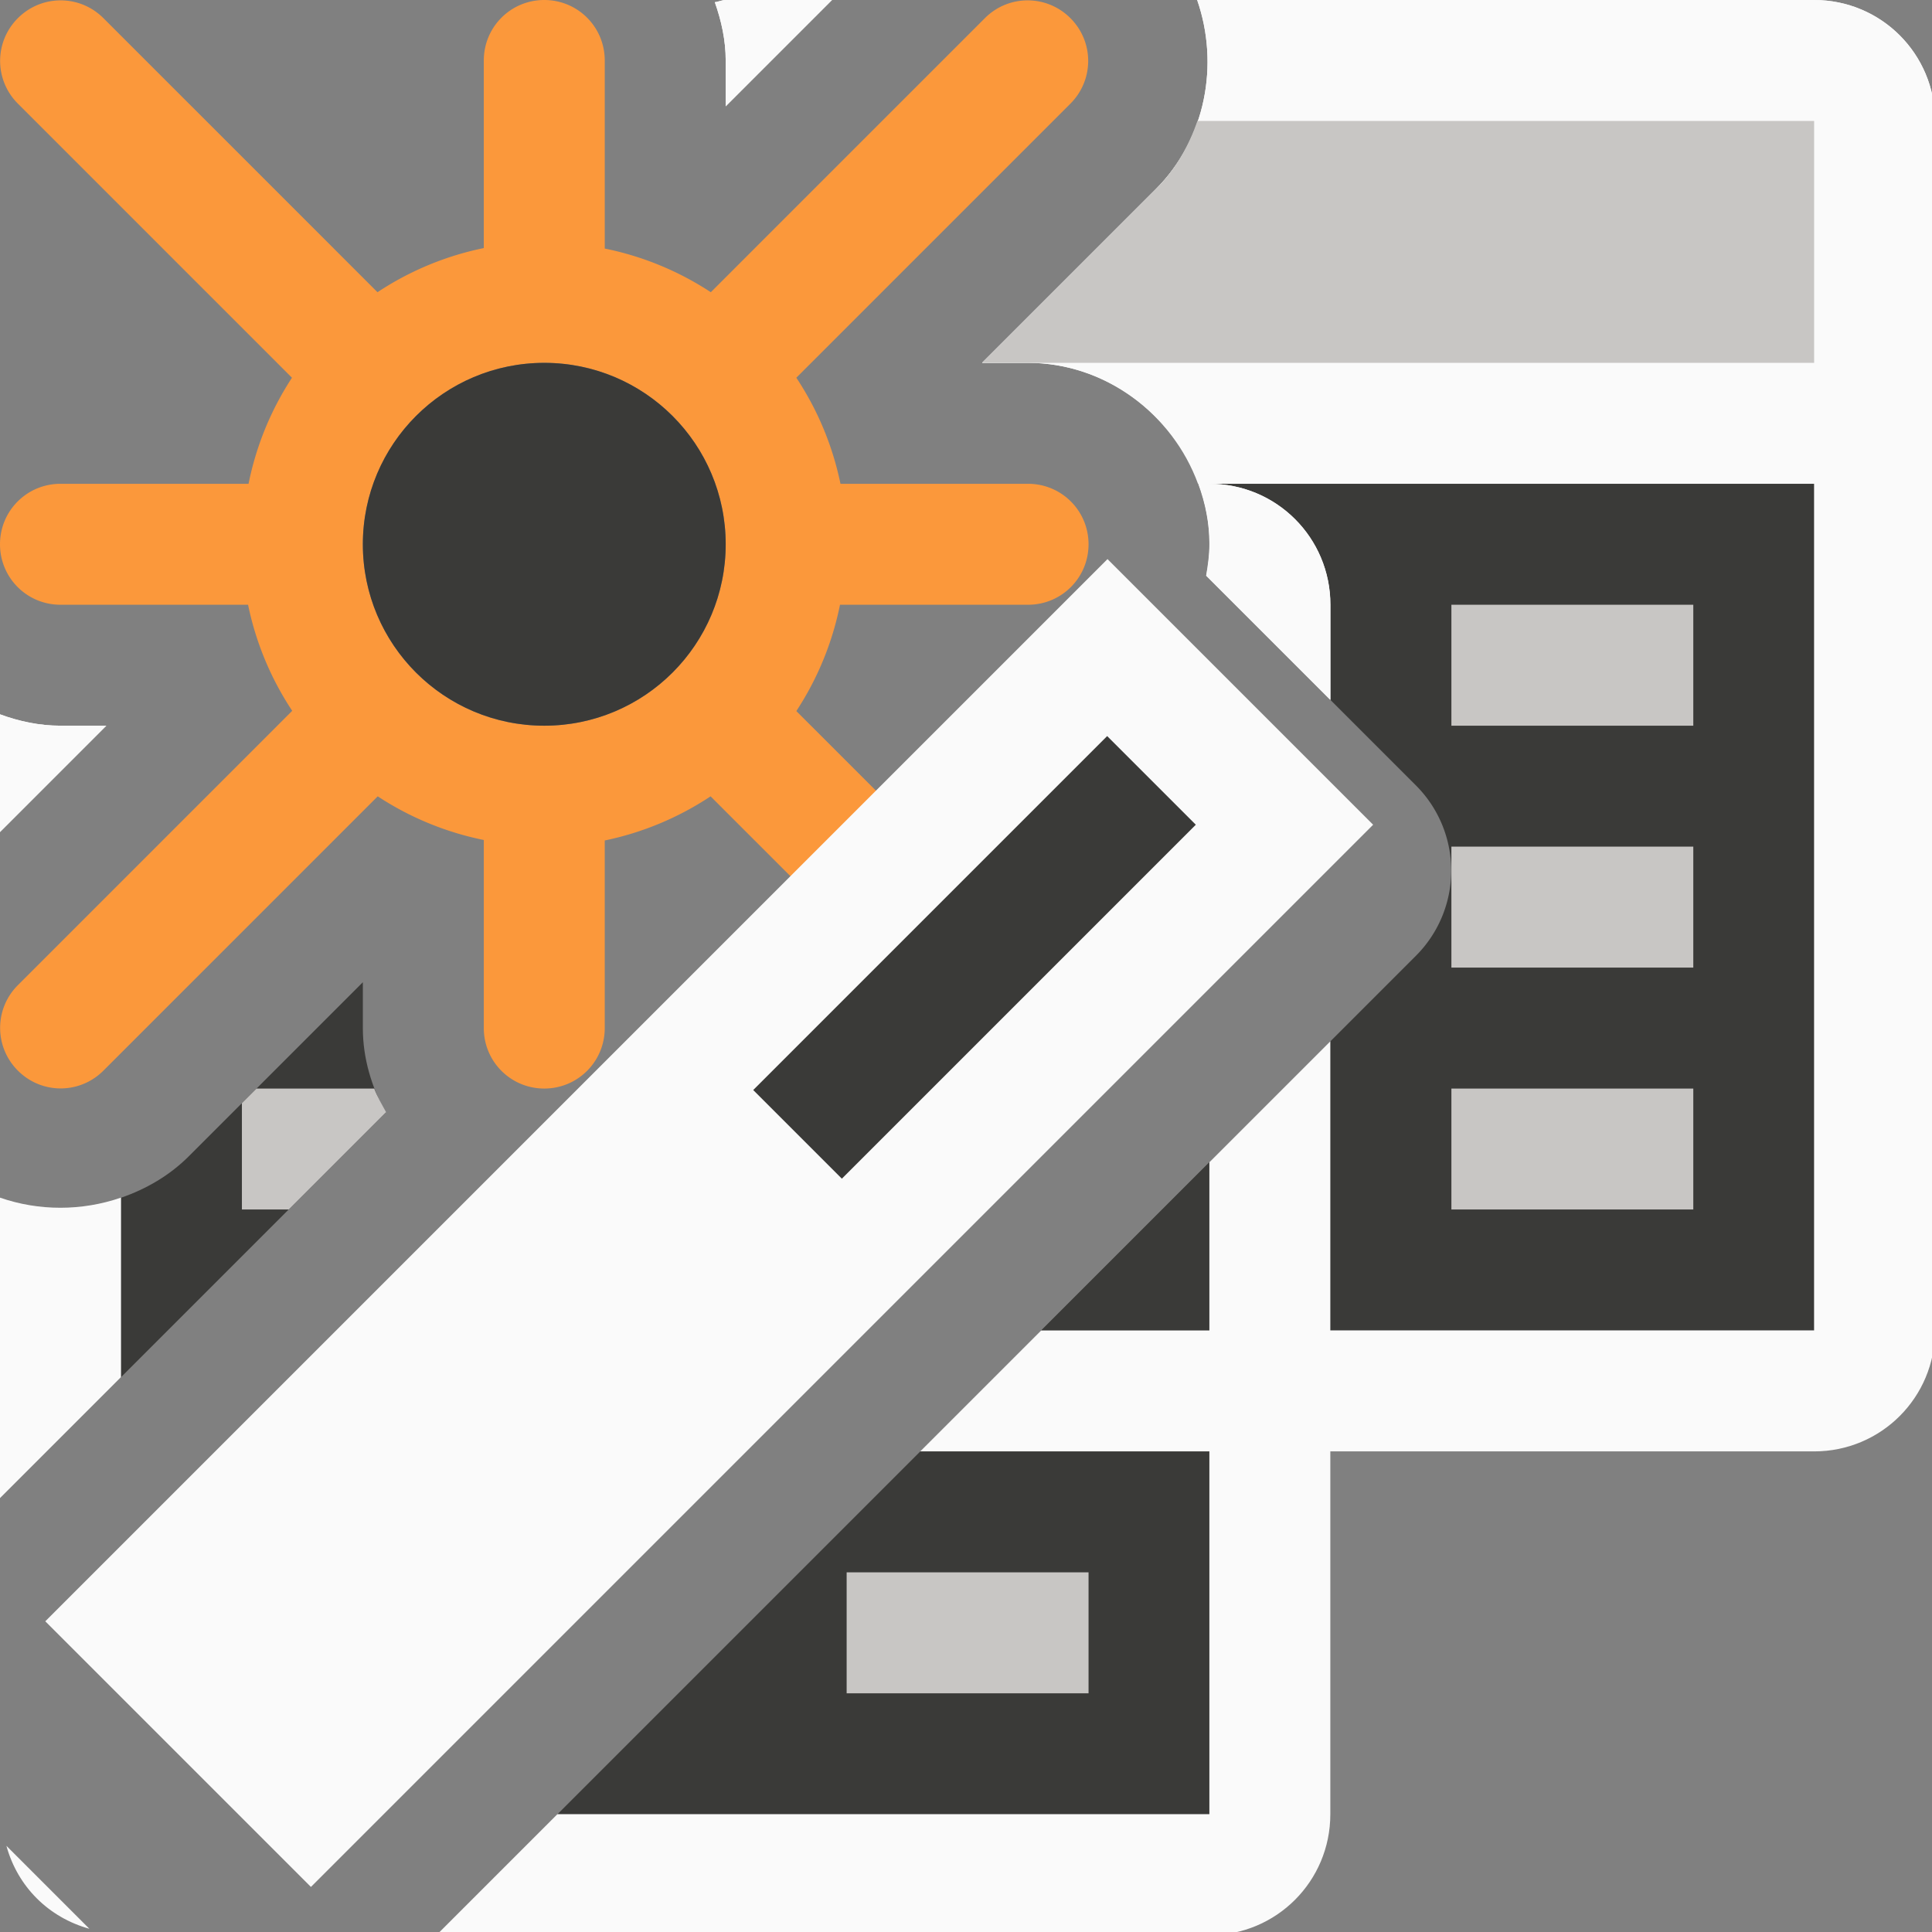 <svg height="16" viewBox="0 0 4.233 4.233" width="16" xmlns="http://www.w3.org/2000/svg"><rect x="0" y="0" width="4.233" height="4.233" fill="#808080" stroke="none"/><g transform="scale(.265)"><g stroke-width="1"><path d="m3 8.121-1.438 1.438c-.162.162-.356.273-.562.344v1.484l2.188-2.188c-.115-.211-.188-.447-.188-.699zm7 1.488-5.391 5.391h5.391z" fill="#3a3a38"/><path d="m9.906 4c.058.158.094.325.094.5 0 .088-.012.175-.027.26l1.734 1.734a.996.996 0 0 1 0 1.408l-3.098 3.098h6.391v-7z" fill="#3a3a38"/><path d="m6 0c-.032 0-.059.015-.09.018.054.153.09.314.09.482v.379l.879-.879zm3.898 0c.184.53.073 1.149-.342 1.564l-1.436 1.436h.379c.814 0 1.5.686 1.5 1.5 0 .088-.012.175-.027.26l1.027 1.027v-.787c0-.554-.446-1-1-1h5v7h-4v-2.391l-1 1v1.391h-1.391l-1 1h2.391v3h-5.391l-1 1h6.391c.554 0 1-.446 1-1v-3h4c.554 0 1-.446 1-1v-10c0-.554-.446-1-1-1zm-9.898 5.906v.973l.879-.879h-.379c-.175 0-.342-.036-.5-.094zm0 3.996v2.484l1-1v-1.484c-.323.111-.677.112-1 0zm.053 5.359c.093.338.348.592.686.686z" fill="#fafafa"/></g><path d="m12 5v1h2v-1zm0 2v1h2v-1zm-9.879 2-.121.121v.879h.387l.805-.805c-.035-.064-.072-.127-.098-.195zm9.879 0v1h2v-1zm-5 4v1h2v-1z" fill="#c8c6c4"/><g fill="#fafafa" stroke-width="1"><path d="m9.906 4c.058.158.094.325.094.5 0 .088-.012.175-.027.26l1.027 1.027v-.787c0-.554-.446-1-1-1zm-9.906 1.906v.973l.879-.879h-.379c-.175 0-.342-.036-.5-.094z"/><path d="m6 0c-.032 0-.059.015-.09.018.054.153.09.314.09.482v.379l.879-.879zm3.898 0c.184.53.073 1.149-.342 1.564l-1.436 1.436h.379c.639 0 1.195.424 1.406 1h6.094v-3c0-.554-.446-1-1-1z"/></g><path d="m9.9 1c-.071.207-.182.402-.344.564l-1.436 1.436h.379 6.5v-2z" fill="#c8c6c4" stroke-width=".866"/></g><g transform="matrix(.265 0 0 .265 .265 0)"><path d="m3.5 0c-.277 0-.5.223-.5.5v1.551a2.5 2.5 0 0 0 -.879.365l-2.266-2.266c-.196-.196-.511-.196-.707 0-.196.196-.196.511 0 .707l2.266 2.266a2.5 2.5 0 0 0 -.359.877h-1.555c-.277 0-.5.223-.5.5s.223.5.5.5h1.551a2.5 2.5 0 0 0 .365.877l-2.268 2.268c-.196.196-.196.511 0 .707.196.196.511.196.707 0l2.268-2.268a2.5 2.5 0 0 0 .877.361v1.555c0 .277.223.5.5.5s.5-.223.5-.5v-1.551a2.5 2.5 0 0 0 .875-.365l2.268 2.268c.196.196.511.196.707 0s.196-.511 0-.707l-2.266-2.266a2.5 2.5 0 0 0 .361-.879h1.555c.277 0 .5-.223.5-.5s-.223-.5-.5-.5h-1.551a2.5 2.5 0 0 0 -.365-.877l2.266-2.266c.196-.196.196-.511 0-.707-.196-.196-.511-.196-.707 0l-2.266 2.266a2.5 2.5 0 0 0 -.877-.361v-1.555c0-.277-.223-.5-.5-.5zm0 3a1.5 1.5 0 0 1 1.5 1.5 1.5 1.5 0 0 1 -1.5 1.5 1.5 1.5 0 0 1 -1.5-1.5 1.5 1.5 0 0 1 .439-1.059 1.5 1.5 0 0 1 .002-.002 1.5 1.5 0 0 1 1.059-.439z" fill="#fb983b"/><circle cx="3.5" cy="4.5" fill="#3a3a38" r="1.5"/></g><g transform="matrix(.733 .733 -.733 .733 217.606 -214.343)"><path d="m.265 293.825h.794v3.175h-.794z" fill="#fafafa"/><path d="m.529 294.09h.265v1.058h-.265z" fill="#3a3a38"/></g></svg>